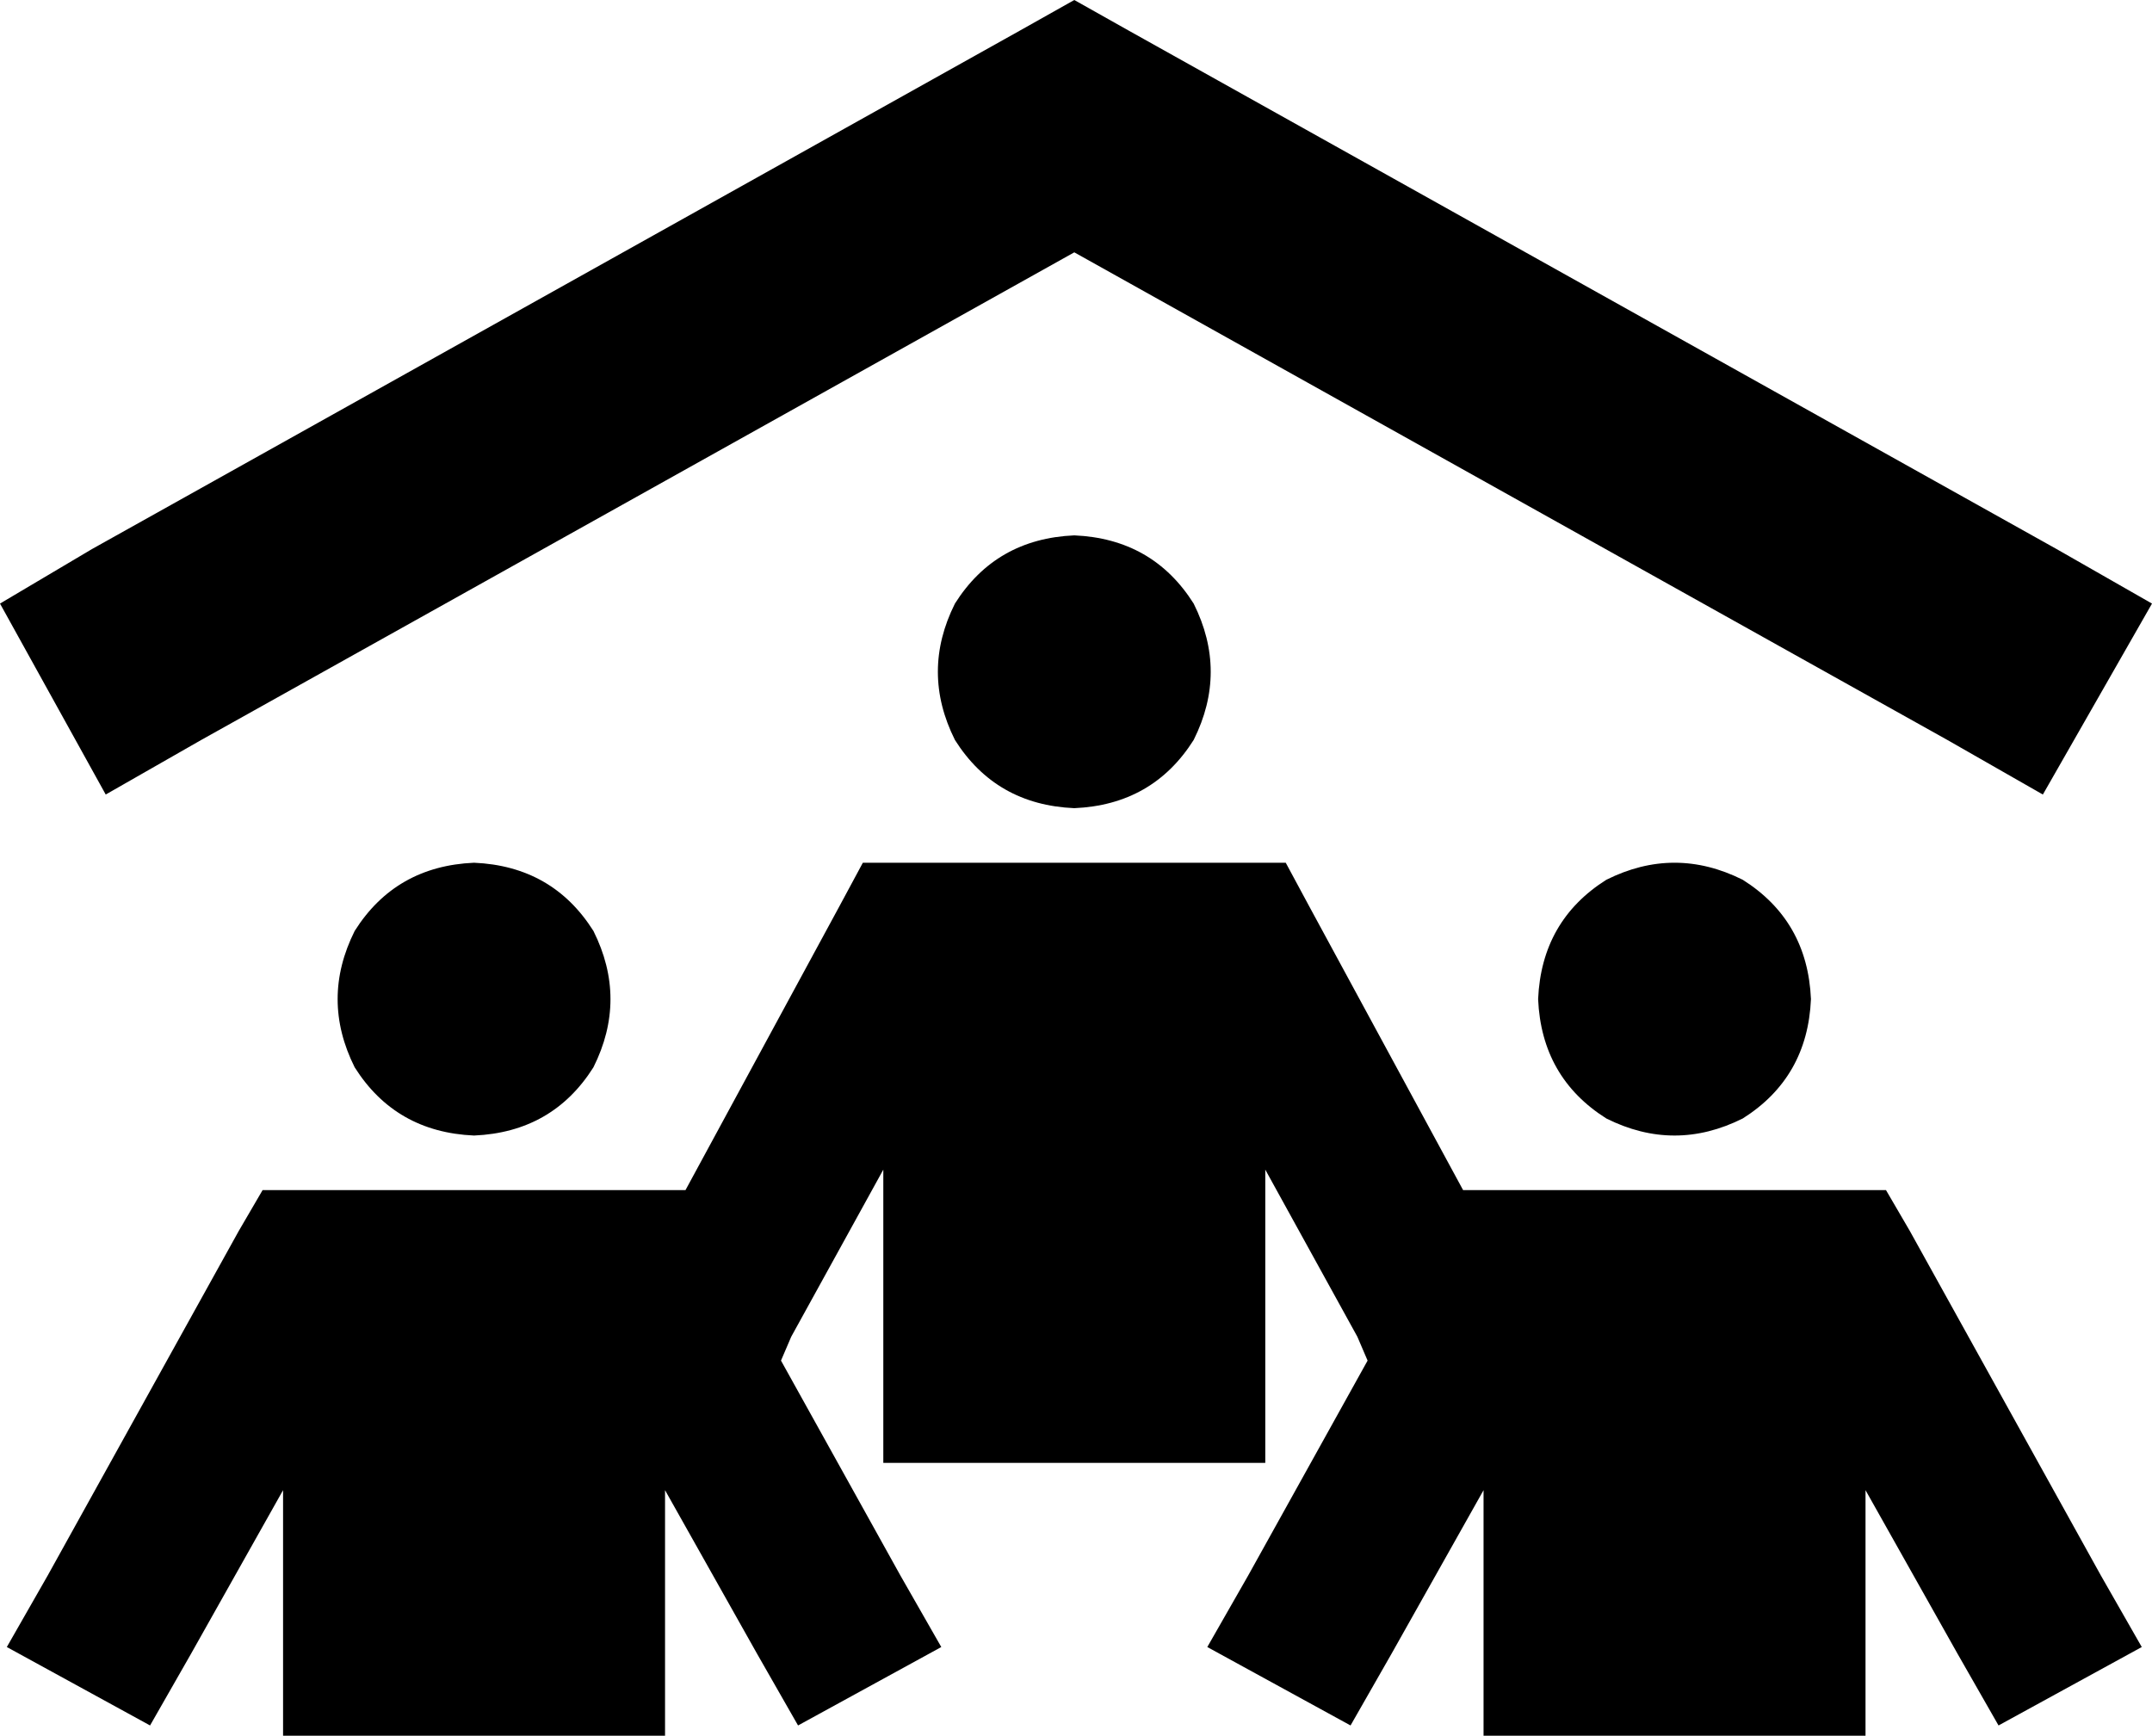 <svg xmlns="http://www.w3.org/2000/svg" viewBox="0 0 631 509">
    <path d="M 331 9 L 315 0 L 299 9 L 27 161 L 0 177 L 31 233 L 59 217 L 315 74 L 571 217 L 599 233 L 631 177 L 603 161 L 331 9 L 331 9 Z M 315 237 Q 338 236 350 217 Q 360 197 350 177 Q 338 158 315 157 Q 292 158 280 177 Q 270 197 280 217 Q 292 236 315 237 L 315 237 Z M 139 333 Q 162 332 174 313 Q 184 293 174 273 Q 162 254 139 253 Q 116 254 104 273 Q 94 293 104 313 Q 116 332 139 333 L 139 333 Z M 531 293 Q 530 270 511 258 Q 491 248 471 258 Q 452 270 451 293 Q 452 316 471 328 Q 491 338 511 328 Q 530 316 531 293 L 531 293 Z M 91 349 L 77 349 L 70 361 L 14 462 L 2 483 L 44 506 L 56 485 L 83 437 L 83 509 L 195 509 L 195 437 L 222 485 L 234 506 L 276 483 L 264 462 L 229 399 L 232 392 L 259 343 L 259 429 L 371 429 L 371 343 L 398 392 L 401 399 L 366 462 L 354 483 L 396 506 L 408 485 L 435 437 L 435 509 L 547 509 L 547 437 L 574 485 L 586 506 L 628 483 L 616 462 L 560 361 L 553 349 L 539 349 L 443 349 L 429 349 L 384 266 L 377 253 L 363 253 L 267 253 L 253 253 L 246 266 L 201 349 L 187 349 L 91 349 L 91 349 Z"/>
</svg>
